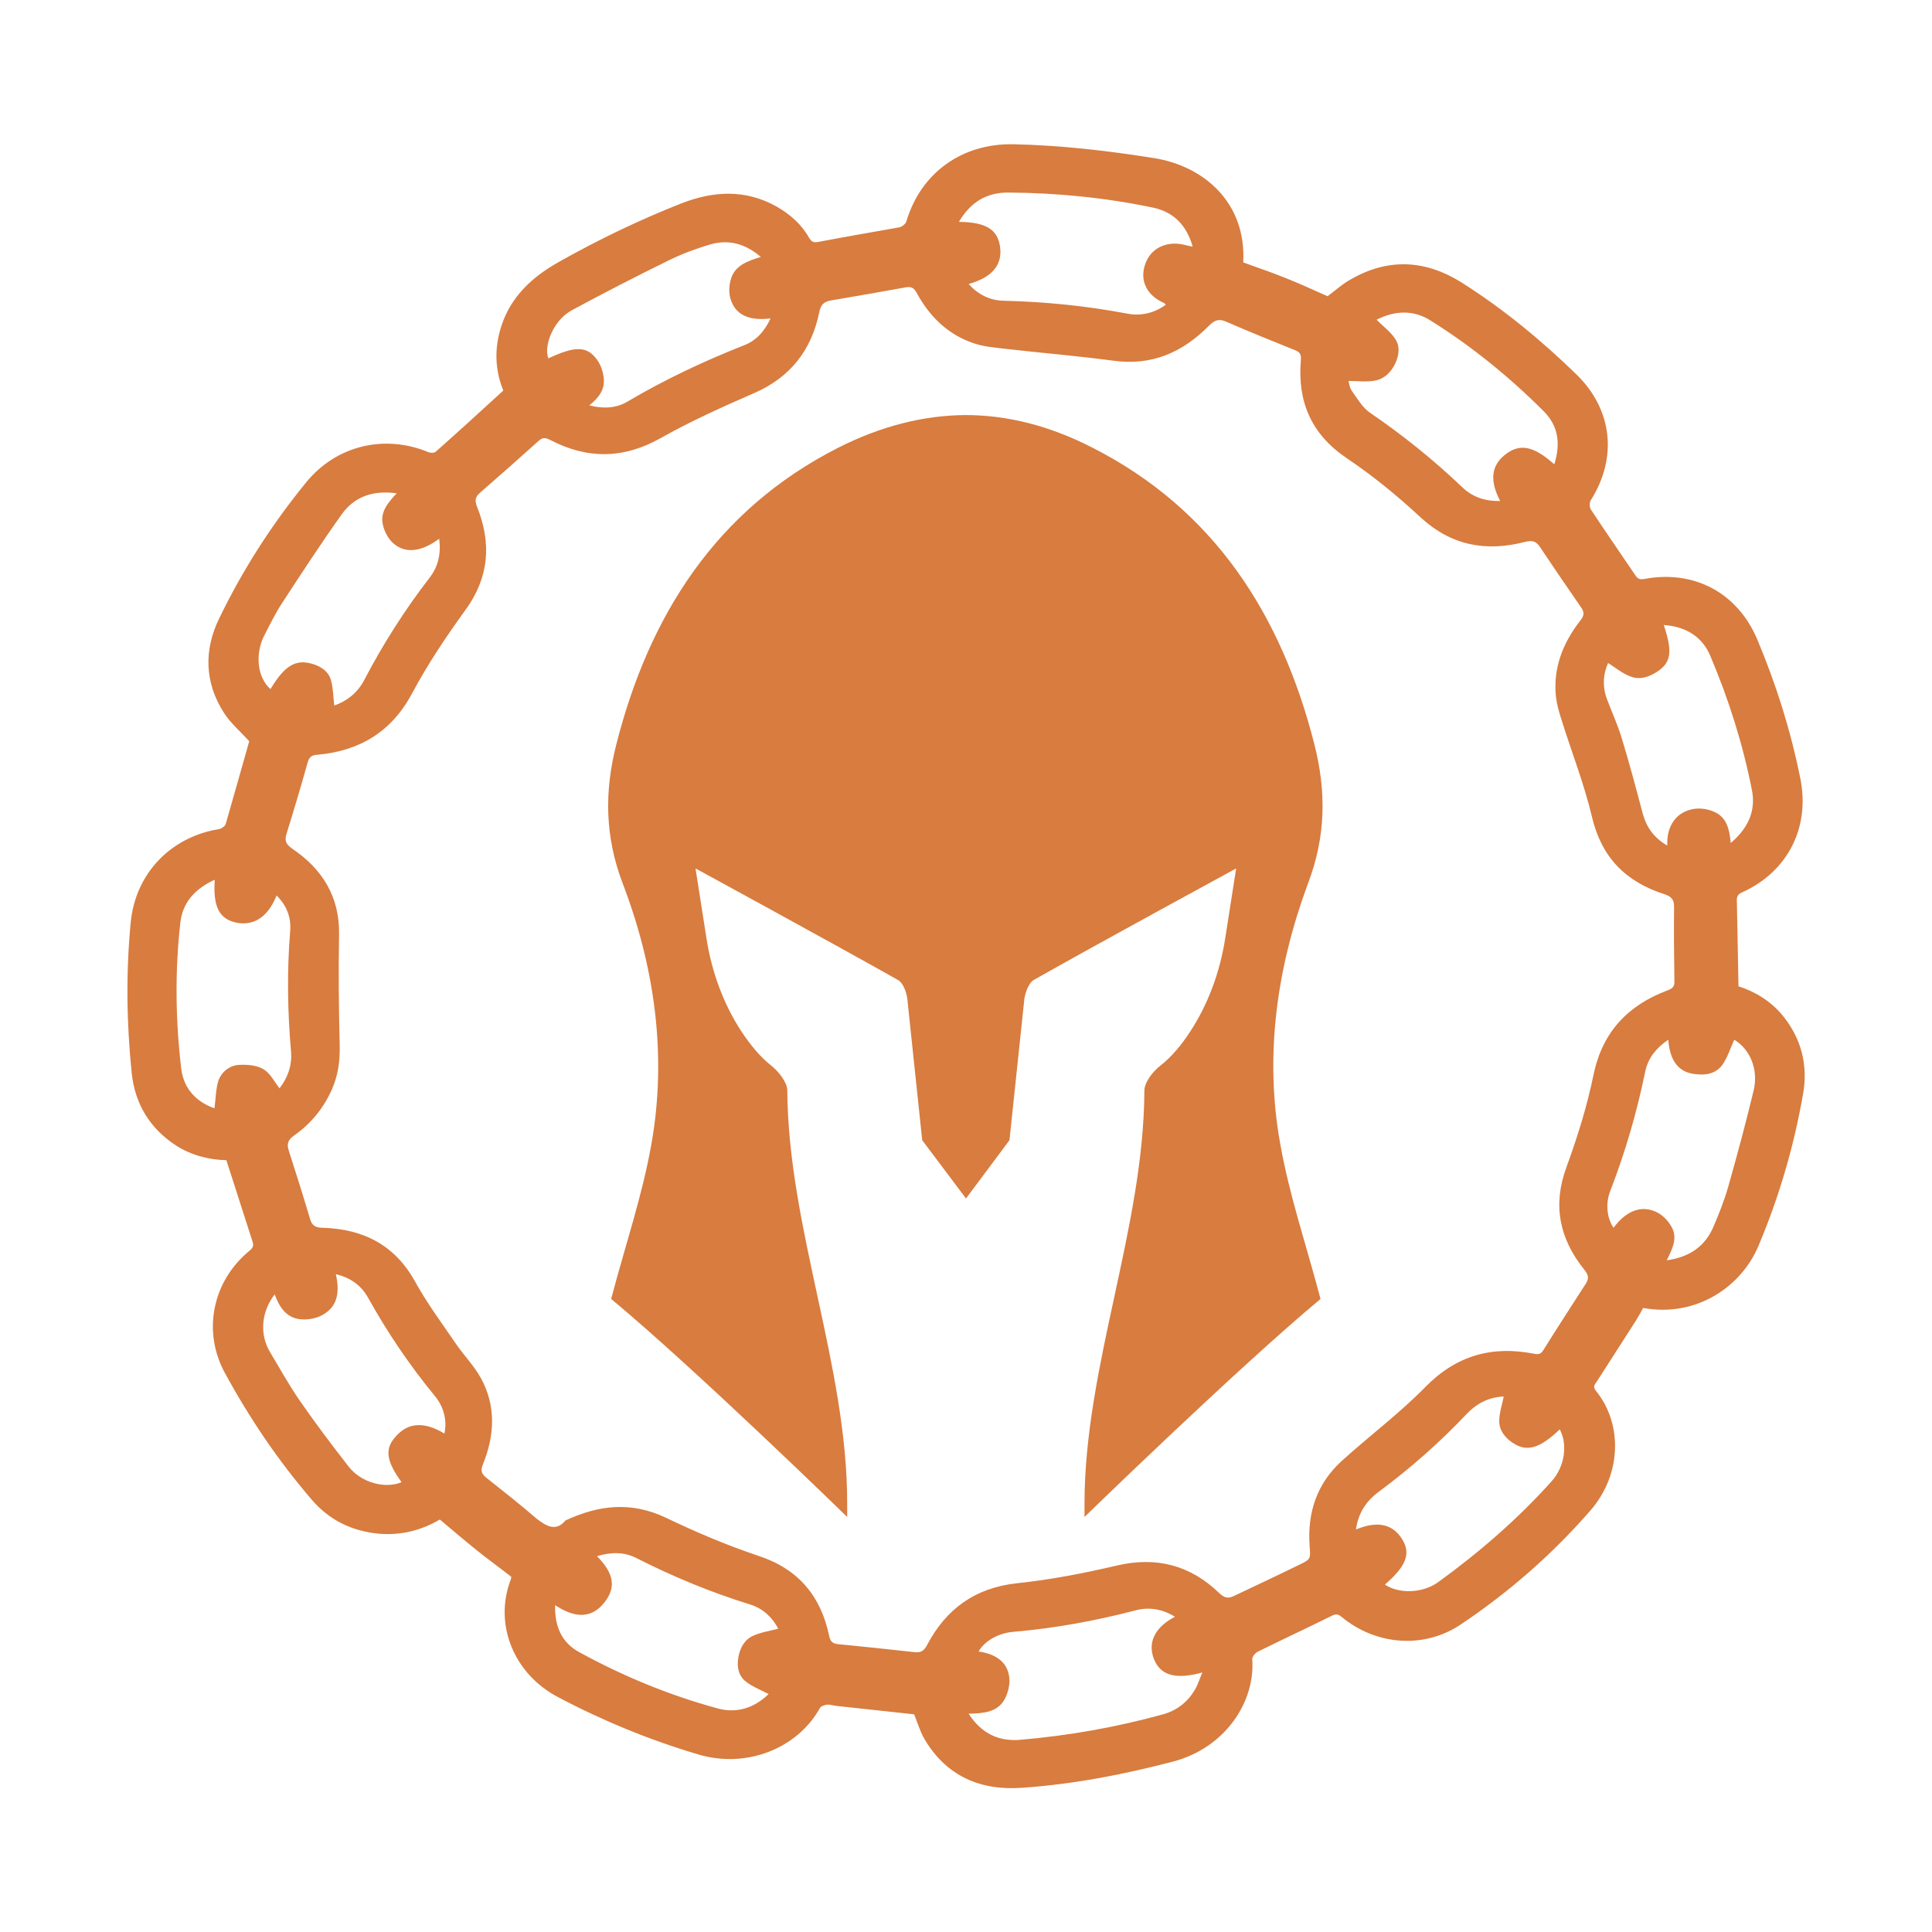 <?xml version="1.0" encoding="UTF-8" standalone="no"?>
<!-- Generator: Adobe Illustrator 25.2.0, SVG Export Plug-In . SVG Version: 6.00 Build 0)  -->

<svg
   version="1.1"
   id="Layer_1"
   x="0px"
   y="0px"
   viewBox="0 0 600 600"
   style="enable-background:new 0 0 600 600;"
   xml:space="preserve"
   sodipodi:docname="cs-chainguard.svg"
   inkscape:version="1.1.2 (0a00cf5339, 2022-02-04)"
   xmlns:inkscape="http://www.inkscape.org/namespaces/inkscape"
   xmlns:sodipodi="http://sodipodi.sourceforge.net/DTD/sodipodi-0.dtd"
   xmlns="http://www.w3.org/2000/svg"
   xmlns:svg="http://www.w3.org/2000/svg"><defs
   id="defs1059" /><sodipodi:namedview
   id="namedview1057"
   pagecolor="#ffffff"
   bordercolor="#666666"
   borderopacity="1.0"
   inkscape:pageshadow="2"
   inkscape:pageopacity="0.0"
   inkscape:pagecheckerboard="0"
   showgrid="false"
   inkscape:zoom="1.3033333"
   inkscape:cx="35.677749"
   inkscape:cy="299.61637"
   inkscape:window-width="1850"
   inkscape:window-height="1016"
   inkscape:window-x="0"
   inkscape:window-y="0"
   inkscape:window-maximized="1"
   inkscape:current-layer="Layer_1" />
<style
   type="text/css"
   id="style1046">
	.st0{display:none;}
</style>
<g
   id="g1050"
   style="fill:#d87c3f;fill-opacity:1">
	<path
   d="M539.9,306.3c5.3,1.7,10.2,4.7,13.9,9.3c5.6,7,7.7,15.1,6.2,23.9c-2.8,16.2-7.4,32-13.8,47.2   c-5.3,12.9-19.4,22.5-35.9,19.5c-0.7,1.3-1.5,2.7-2.3,4c-4,6.2-8,12.5-12,18.7c-0.6,0.9-1.5,1.7-0.4,3c8.4,10.3,8,26-1.6,37.1   c-11.8,13.6-25.3,25.4-40.2,35.4c-11.5,7.8-26.5,6.6-37.2-2.3c-1.1-0.9-1.8-0.9-3-0.3c-7.7,3.8-15.4,7.4-23.1,11.2   c-0.7,0.4-1.6,1.5-1.6,2.2c1,13.4-8.5,27.7-24.7,31.9c-15.3,4-30.8,7-46.6,8.1c-13.1,1-23.8-3.6-30.6-15.3c-1.3-2.3-2.1-5-3.1-7.5   c-7.9-0.9-16-1.7-24-2.6c-1.1-0.1-2.1-0.5-3.1-0.4c-0.8,0.1-1.9,0.5-2.2,1.1c-6.9,12.4-22.6,18.8-37.6,14.4   c-15.2-4.5-29.8-10.5-43.8-17.9c-13.6-7.2-19.9-22.5-14.6-36.4c0.1-0.2,0.1-0.5,0.2-0.9c-3.7-2.9-7.6-5.7-11.3-8.7   c-3.6-2.9-7.2-6-10.9-9.1c-5.8,3.4-12.1,5-19,4.4c-8.4-0.8-15.5-4.3-20.9-10.7c-10.4-12.1-19.3-25.3-26.9-39.3   c-7-12.9-3.8-28.4,7.6-37.8c1.1-0.9,1.5-1.6,1-3c-2.7-8.3-5.3-16.6-8.1-25.2c-5.4-0.1-10.9-1.5-15.7-4.6   c-8.1-5.3-12.7-12.9-13.7-22.5c-1.6-15.6-1.8-31.2-0.3-46.8c1.5-15.1,12.3-26.4,27.3-28.9c0.8-0.1,2-0.9,2.2-1.6   c2.5-8.6,4.9-17.3,7.3-25.7c-2.6-2.9-5.8-5.6-7.9-8.9c-6-9.4-6.2-19.5-1.4-29.3c7.3-15.1,16.3-29.1,26.9-42.1   c9.4-11.6,24.4-15.1,38-9.5c0.7,0.3,1.8,0.3,2.3-0.1c7-6.2,13.9-12.5,21-19c-3.1-7.7-2.8-15.7,0.8-23.6c3.6-7.6,9.7-12.6,16.9-16.6   c12.1-6.8,24.6-12.8,37.5-17.9c10-3.9,19.9-4.5,29.6,0.9c4.2,2.4,7.8,5.5,10.2,9.8c0.8,1.3,1.5,1.5,3,1.2c8.3-1.6,16.7-3,25-4.5   c0.9-0.2,2-1.1,2.2-1.9c4.5-15,17.2-24.2,33.2-23.9c14.7,0.3,29.2,2,43.7,4.3c15.6,2.5,28.7,13.9,27.7,32.4   c4.4,1.6,8.9,3.1,13.3,4.9c4.3,1.7,8.6,3.7,12.9,5.6c2.4-1.8,4.7-3.9,7.3-5.3c11.5-6.6,23-6,34.1,0.9c13,8.2,24.9,18,35.9,28.7   c11.2,10.9,12.8,25.9,4.4,39.1c-0.4,0.7-0.4,2.2,0.1,2.9c4.5,6.8,9.2,13.6,13.8,20.4c0.8,1.2,1.5,1.3,2.8,1.1   c15.4-2.9,28.9,4.3,35,18.7c5.9,14,10.4,28.3,13.4,43.2c3.1,15.3-3.9,29-18,35.4c-1.4,0.6-1.8,1.3-1.7,2.8   C539.6,288.4,539.7,297.1,539.9,306.3z M175.6,472.2c10.5-4.9,20.5-5.9,31.1-0.9c9.4,4.5,19,8.6,28.9,11.9   c12.4,4.1,19.3,12.5,21.9,24.8c0.3,1.6,0.9,2.4,2.7,2.6c8,0.8,16,1.6,23.9,2.5c2,0.2,2.9-0.5,3.8-2.2c5.9-11.2,14.9-17.8,27.9-19.2   c10.4-1.1,20.8-3.1,31-5.5c12.4-2.9,22.9-0.1,31.9,8.6c1.6,1.5,2.8,1.7,4.6,0.8c6.7-3.2,13.4-6.3,20.1-9.6c3.8-1.8,3.6-1.9,3.3-6.1   c-0.7-10.2,2.3-19.2,10-26.2c8.6-7.8,18-14.8,26.1-23.1c9.6-9.7,20.6-12.7,33.5-10.2c1.4,0.3,2.2,0.2,3-1.1   c4.3-6.9,8.7-13.7,13.1-20.5c1.2-1.8,0.9-2.9-0.4-4.5c-7.7-9.6-9.9-20-5.5-31.9c3.4-9.3,6.4-18.9,8.4-28.7   c2.8-13.3,10.7-21.5,22.9-26.1c1.6-0.6,2.3-1.2,2.2-2.9c-0.1-7.7-0.2-15.3-0.1-23c0-2.3-0.7-3.2-3-4c-11.9-3.8-19.5-11.3-22.5-24   c-2.4-10.2-6.3-20-9.4-30c-0.8-2.4-1.5-4.9-1.8-7.4c-0.9-8.9,2.2-16.7,7.6-23.6c1.2-1.5,1.3-2.5,0.2-4.1   c-4.3-6.2-8.6-12.5-12.8-18.8c-1.3-1.9-2.5-2-4.6-1.5c-12.1,3.1-22.8,1.2-32.4-7.6c-7.2-6.7-14.9-13-23.1-18.5   c-11-7.5-15.2-17.6-14.1-30.4c0.1-1.6-0.2-2.4-1.7-3c-7.2-2.9-14.4-5.8-21.5-8.9c-2.3-1-3.6-0.5-5.4,1.3   c-8.2,8.3-17.8,12.5-29.8,10.8c-11.2-1.5-22.4-2.4-33.6-3.7c-3.2-0.4-6.5-0.6-9.6-1.7c-8.1-2.7-13.8-8.4-17.8-15.8   c-0.8-1.4-1.6-1.8-3.1-1.6c-7.8,1.4-15.6,2.8-23.4,4.1c-2.3,0.4-3.2,1.3-3.7,3.8c-2.4,11.6-8.9,20-20,24.9   c-9.9,4.3-19.9,8.8-29.3,14.1c-11.6,6.5-22.8,6.5-34.3,0.5c-1.4-0.7-2.3-0.8-3.5,0.3c-6,5.4-12.1,10.8-18.2,16.1   c-1.6,1.4-1.7,2.5-0.9,4.5c4.5,11.3,3.7,21.9-3.7,32c-6,8.3-11.7,16.8-16.5,25.8c-6.4,12-16.3,17.9-29.4,19.1   c-1.7,0.1-2.5,0.6-3,2.2c-2.1,7.5-4.3,14.9-6.6,22.3c-0.7,2.2-0.2,3.3,1.8,4.7c9.3,6.3,14.7,14.9,14.5,26.6   c-0.2,11.4-0.1,22.9,0.2,34.4c0.1,4.9-0.5,9.5-2.5,13.9c-2.6,5.8-6.5,10.5-11.6,14.1c-2,1.4-2.4,2.6-1.7,4.8   c2.3,7.1,4.5,14.1,6.6,21.2c0.6,2.1,1.8,2.7,4,2.7c12.5,0.4,22.3,5.3,28.6,16.7c3.7,6.7,8.3,12.9,12.6,19.2c2.5,3.7,5.8,7,7.9,10.9   c4.7,8.6,4.2,17.7,0.6,26.6c-0.8,1.9-0.5,3,1,4.2c5.3,4.2,10.5,8.3,15.6,12.7C169.9,474.2,172.8,475.6,175.6,472.2z M482.7,144.2   c2-6.4,1.3-11.9-3.3-16.5c-10.7-10.7-22.4-20.2-35.2-28.2c-5.4-3.4-11.2-3-16.7-0.2c2,2,4.2,3.6,5.7,5.8c1.7,2.4,1.3,5.2,0.1,7.8   c-1.3,2.7-3.4,4.8-6.3,5.3c-2.6,0.5-5.4,0.1-8.2,0.1c0.2,0.7,0.3,2,0.9,2.9c1.8,2.5,3.4,5.4,5.8,7c10.1,6.9,19.7,14.6,28.6,23.1   c3.2,3.1,7.2,4.4,11.8,4.3c-3.3-6.3-2.8-10.9,1.4-14.3C471.9,137.6,476.2,138.4,482.7,144.2z M364.9,502.1c-3.9-2.4-8-3.1-12.2-2   c-12.6,3.3-25.3,5.6-38.2,6.7c-4.6,0.4-8.9,3-10.6,6.1c6,0.8,9.5,3.9,9.6,9c0,2-0.6,4.2-1.6,6c-2.3,3.9-6.5,4.2-11.1,4.3   c4.1,6.3,9.5,8.7,16.2,8.1c15-1.3,29.7-3.9,44.2-7.9c4.3-1.2,7.6-3.8,9.8-7.5c1-1.6,1.5-3.4,2.4-5.5c-8.3,2.3-13,0.9-15-4.1   C356.3,510.1,358.7,505.3,364.9,502.1z M421.1,475c6.7-2.8,11.5-1.7,14.4,3.1c2.7,4.4,1.2,8.3-5.4,14c4.2,2.9,11.7,2.8,16.6-0.8   c12.7-9.2,24.6-19.5,35.1-31.2c4.2-4.6,5.1-11.6,2.6-16.2c-6.3,6-10.2,7.1-14.6,4.2c-2.4-1.6-4.2-3.9-4.2-6.7   c0-2.6,0.9-5.2,1.4-7.7c-4.4,0.2-8.1,1.9-11.4,5.3c-8.5,9-17.7,17.1-27.7,24.5C424.2,466.3,421.8,470,421.1,475z M516.7,194.1   c2.8,8.4,2.3,11.7-2.2,14.6c-2.5,1.6-5.3,2.5-8.1,1.4c-2.5-0.9-4.6-2.7-7-4.2c-1.6,3.6-1.8,7.6-0.2,11.6c1.5,3.9,3.2,7.7,4.4,11.6   c2.4,7.8,4.5,15.8,6.6,23.7c1.2,4.3,3.6,7.5,7.6,9.8c-0.3-6.2,2.9-10.6,8.4-11.4c2-0.3,4.3,0.1,6.1,0.9c4,1.7,4.8,5.5,5.2,9.7   c5.4-4.6,7.8-9.9,6.6-16.3c-2.8-14.3-7.2-28.2-12.9-41.7C528.7,197.8,523.7,194.6,516.7,194.1z M185.4,483.3   c4.9,4.9,5.9,9.1,3,13.4c-4.3,6.4-10,5.8-16,1.8c-0.2,6.6,2.1,11.7,7.5,14.6c13.7,7.5,28,13.4,43.1,17.5c6,1.6,11.4-0.3,15.7-4.5   c-2.5-1.3-5.1-2.3-7.1-3.9c-2.3-1.8-2.8-4.6-2.3-7.5c0.5-2.9,1.9-5.5,4.6-6.7c2.4-1.1,5.2-1.5,7.8-2.2c-1.8-3.4-4.6-6.2-8.7-7.5   c-12.3-3.8-24.1-8.7-35.5-14.5C193.7,481.9,189.6,482,185.4,483.3z M136.4,167.3c-5.9,4.4-11.1,4.7-14.8,0.9   c-1.3-1.4-2.3-3.4-2.7-5.3c-0.9-3.9,1.6-6.8,4.3-9.7c-7.4-1-13.2,1-17.2,6.7c-6.4,9-12.4,18.2-18.4,27.4c-2.1,3.2-3.8,6.7-5.6,10.2   c-2.9,5.9-2,13,2,16.5c4.4-7.3,7.8-9.4,13.1-7.8c2.7,0.8,5,2.4,5.7,5.1c0.7,2.5,0.7,5.2,1,7.8c3.8-1.3,7.1-3.8,9.2-7.7   c5.9-11.3,12.7-22,20.5-32.1C136.1,175.9,137,171.9,136.4,167.3z M518.1,322.9c-3.7,2.5-6.2,5.6-7.1,9.6   c-2.6,12.7-6.2,25.2-10.9,37.3c-1.6,4.1-1,8.6,1,11.5c3.9-5.3,8.7-7.2,13.5-4.8c1.8,0.9,3.4,2.6,4.4,4.3c2.1,3.5,0.5,6.9-1.4,10.6   c7.2-1,12-4.4,14.6-10.6c1.7-4,3.3-8,4.5-12.2c2.8-9.9,5.5-19.9,7.9-29.9c1.6-6.7-1.2-12.9-6-15.8c-1.2,2.6-2.1,5.5-3.7,7.8   c-1.9,2.6-4.9,3.3-8.1,2.9C521.5,333.2,518.6,329.7,518.1,322.9z M239.3,98.9c-6.7,0.8-10.9-1.1-12.4-6c-0.6-1.8-0.5-4.1,0-5.9   c1.1-4.4,5-5.9,9.4-7.2c-4.9-4.2-10.1-5.5-15.7-3.9c-4.4,1.3-8.7,2.9-12.8,4.9c-10.2,5-20.3,10.2-30.3,15.6   c-5.8,3.2-8.7,11.2-7.2,14.9c8.3-3.9,12-3.9,15.1,0.4c1.2,1.6,1.9,3.8,2.1,5.8c0.4,3.5-1.6,6.1-4.5,8.4c4.4,1.1,8.4,0.9,11.9-1.2   c11.5-6.8,23.6-12.5,36-17.4C234.7,105.9,237.4,103,239.3,98.9z M66.7,273.2c-6.1,2.8-10,7-10.7,13.4c-1.7,15.1-1.5,30.3,0.3,45.4   c0.8,6.2,4.7,10.2,10.3,12.2c0.4-2.9,0.4-5.9,1.2-8.5c1-2.9,3.6-4.9,6.6-5c2.5-0.1,5.4,0.1,7.5,1.4c2,1.2,3.3,3.8,4.9,5.9   c2.4-3.1,3.9-6.8,3.6-11.2c-1.1-12.5-1.3-25-0.3-37.5c0.4-4.3-1-8-4.2-11.2c-2.7,6.7-7.1,9.6-12.7,8.4   C68.1,285.3,66.1,281.6,66.7,273.2z M138,445.2c0.9-3.9-0.1-8.2-2.9-11.6c-7.9-9.6-14.8-19.8-20.8-30.6c-2.2-3.9-5.5-6.2-10-7.3   c1.5,6.6,0,10.8-5,13.1c-1.8,0.8-4.1,1.1-6.1,0.9c-4.3-0.5-6.4-3.7-7.9-7.7c-4.2,5.4-4.7,12.4-1.5,17.8c3,5,5.8,10.1,9.1,14.9   c4.9,7.1,10.1,14,15.4,20.8c4,5.1,11.5,6.9,16.4,4.8c-4.9-6.8-5.3-10.5-1.6-14.4C126.9,441.7,131.9,441.5,138,445.2z M297.8,68.9   c8.5,0.1,12.1,2.4,12.8,7.9c0.7,5.6-2.6,9.4-9.8,11.4c3,3.3,6.6,5.1,10.9,5.2c12.9,0.3,25.7,1.6,38.4,4c4.2,0.8,8.3-0.1,12-2.8   c-0.4-0.3-0.5-0.4-0.6-0.5c-5.3-2.3-7.6-6.9-5.9-11.9c1.6-5,6.5-7.5,12.1-6.2c0.8,0.2,1.6,0.4,2.7,0.6c-1.9-6.7-5.9-10.7-12.2-12.1   c-14.8-3.1-29.8-4.6-44.9-4.7C306.4,59.7,301.4,62.8,297.8,68.9z"
   id="path1048"
   style="fill:#d87c3f;fill-opacity:1" />
</g>
<circle
   class="st0"
   cx="300"
   cy="300"
   r="160.1"
   id="circle1052" />
<path
   d="M397.6,355.3c2.8,15.9,8.1,31.4,12.5,48.1c-25.8,21.5-73.3,67.7-73.3,67.7v-4c0-42.8,18.4-85.6,18.6-128.4  c0-2.6,2.7-6,4.9-7.7c3.6-2.8,6.7-6.6,9.3-10.6c5.7-8.7,9.3-18.7,10.9-29l3.4-21.7c0,0-42.5,23.1-62.8,34.6c-1.8,1-3,4.7-3.1,7.1  l-4.5,42.7L300,372.2l-13.6-18.1l-4.5-42.7c-0.1-2.5-1.2-6.1-3.1-7.1c-20.4-11.5-62.8-34.6-62.8-34.6l3.4,21.7  c1.6,10.3,5.2,20.3,10.9,29c2.6,3.9,5.7,7.8,9.3,10.6c2.2,1.8,4.9,5.1,4.9,7.7c0.3,42.8,18.7,85.6,18.6,128.4v4  c0,0-47.4-46.2-73.3-67.7c4.4-16.7,9.7-32.2,12.5-48.1c4.9-27.6,1-55-8.9-80.9c-5.6-14.7-5.7-28.7-2-43.2  c10.2-40.2,31.1-72.9,68.8-92.1c13.4-6.8,26.6-10.1,39.6-10.2c13,0,26.2,3.3,39.6,10.2c37.7,19.2,58.6,51.9,68.8,92.1  c3.7,14.6,3.6,28.5-2,43.2C396.6,300.3,392.6,327.7,397.6,355.3z"
   id="path1054"
   style="fill:#d87c3f;fill-opacity:1" />
</svg>
